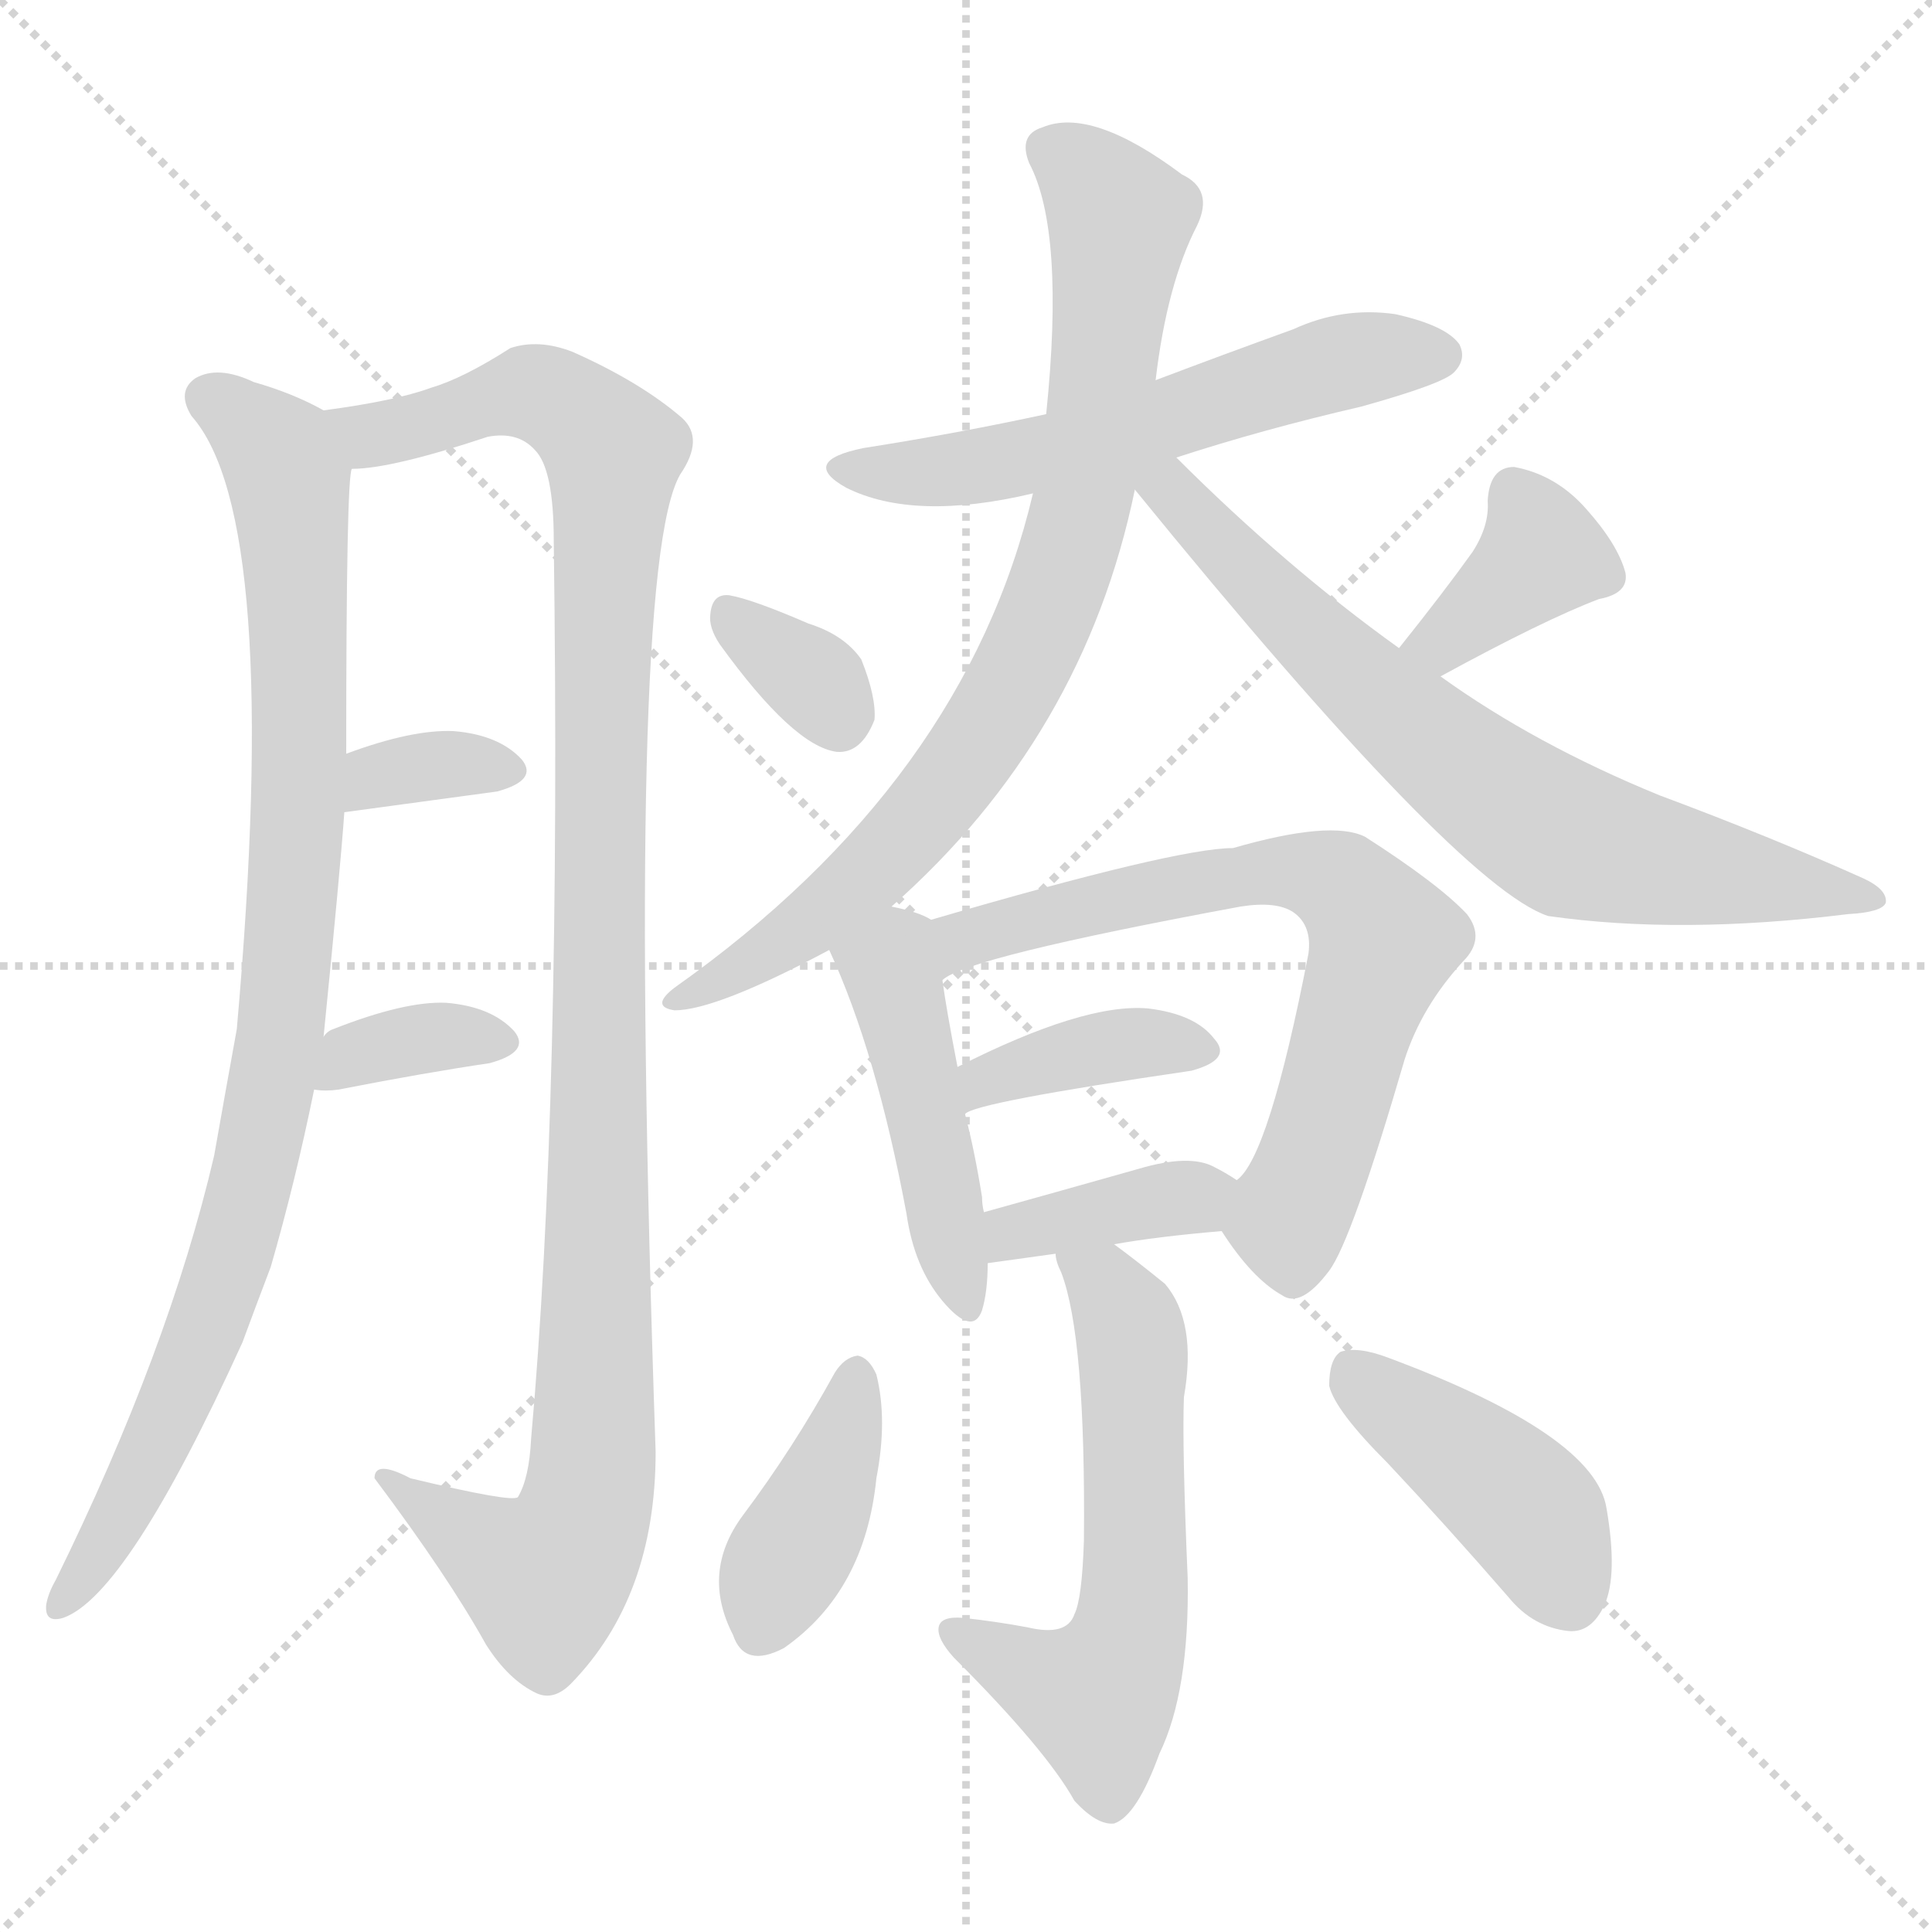<svg version="1.1" viewBox="0 0 1024 1024" xmlns="http://www.w3.org/2000/svg">
  <g stroke="lightgray" stroke-dasharray="1,1" stroke-width="1" transform="scale(4, 4)">
    <line x1="0" y1="0" x2="256" y2="256"></line>
    <line x1="256" y1="0" x2="0" y2="256"></line>
    <line x1="128" y1="0" x2="128" y2="256"></line>
    <line x1="0" y1="128" x2="256" y2="128"></line>
  </g>
<g transform="scale(1, -1) translate(0, -900)">
   <style type="text/css">
    @keyframes keyframes0 {
      from {
       stroke: blue;
       stroke-dashoffset: 937;
       stroke-width: 128;
       }
       75% {
       animation-timing-function: step-end;
       stroke: blue;
       stroke-dashoffset: 0;
       stroke-width: 128;
       }
       to {
       stroke: black;
       stroke-width: 1024;
       }
       }
       #make-me-a-hanzi-animation-0 {
         animation: keyframes0 1.013s both;
         animation-delay: 0s;
         animation-timing-function: linear;
       }
    @keyframes keyframes1 {
      from {
       stroke: blue;
       stroke-dashoffset: 1116;
       stroke-width: 128;
       }
       78% {
       animation-timing-function: step-end;
       stroke: blue;
       stroke-dashoffset: 0;
       stroke-width: 128;
       }
       to {
       stroke: black;
       stroke-width: 1024;
       }
       }
       #make-me-a-hanzi-animation-1 {
         animation: keyframes1 1.158s both;
         animation-delay: 1.013s;
         animation-timing-function: linear;
       }
    @keyframes keyframes2 {
      from {
       stroke: blue;
       stroke-dashoffset: 338;
       stroke-width: 128;
       }
       52% {
       animation-timing-function: step-end;
       stroke: blue;
       stroke-dashoffset: 0;
       stroke-width: 128;
       }
       to {
       stroke: black;
       stroke-width: 1024;
       }
       }
       #make-me-a-hanzi-animation-2 {
         animation: keyframes2 0.525s both;
         animation-delay: 2.171s;
         animation-timing-function: linear;
       }
    @keyframes keyframes3 {
      from {
       stroke: blue;
       stroke-dashoffset: 351;
       stroke-width: 128;
       }
       53% {
       animation-timing-function: step-end;
       stroke: blue;
       stroke-dashoffset: 0;
       stroke-width: 128;
       }
       to {
       stroke: black;
       stroke-width: 1024;
       }
       }
       #make-me-a-hanzi-animation-3 {
         animation: keyframes3 0.536s both;
         animation-delay: 2.696s;
         animation-timing-function: linear;
       }
    @keyframes keyframes4 {
      from {
       stroke: blue;
       stroke-dashoffset: 576;
       stroke-width: 128;
       }
       65% {
       animation-timing-function: step-end;
       stroke: blue;
       stroke-dashoffset: 0;
       stroke-width: 128;
       }
       to {
       stroke: black;
       stroke-width: 1024;
       }
       }
       #make-me-a-hanzi-animation-4 {
         animation: keyframes4 0.719s both;
         animation-delay: 3.231s;
         animation-timing-function: linear;
       }
    @keyframes keyframes5 {
      from {
       stroke: blue;
       stroke-dashoffset: 810;
       stroke-width: 128;
       }
       73% {
       animation-timing-function: step-end;
       stroke: blue;
       stroke-dashoffset: 0;
       stroke-width: 128;
       }
       to {
       stroke: black;
       stroke-width: 1024;
       }
       }
       #make-me-a-hanzi-animation-5 {
         animation: keyframes5 0.909s both;
         animation-delay: 3.95s;
         animation-timing-function: linear;
       }
    @keyframes keyframes6 {
      from {
       stroke: blue;
       stroke-dashoffset: 715;
       stroke-width: 128;
       }
       70% {
       animation-timing-function: step-end;
       stroke: blue;
       stroke-dashoffset: 0;
       stroke-width: 128;
       }
       to {
       stroke: black;
       stroke-width: 1024;
       }
       }
       #make-me-a-hanzi-animation-6 {
         animation: keyframes6 0.832s both;
         animation-delay: 4.859s;
         animation-timing-function: linear;
       }
    @keyframes keyframes7 {
      from {
       stroke: blue;
       stroke-dashoffset: 335;
       stroke-width: 128;
       }
       52% {
       animation-timing-function: step-end;
       stroke: blue;
       stroke-dashoffset: 0;
       stroke-width: 128;
       }
       to {
       stroke: black;
       stroke-width: 1024;
       }
       }
       #make-me-a-hanzi-animation-7 {
         animation: keyframes7 0.523s both;
         animation-delay: 5.691s;
         animation-timing-function: linear;
       }
    @keyframes keyframes8 {
      from {
       stroke: blue;
       stroke-dashoffset: 376;
       stroke-width: 128;
       }
       55% {
       animation-timing-function: step-end;
       stroke: blue;
       stroke-dashoffset: 0;
       stroke-width: 128;
       }
       to {
       stroke: black;
       stroke-width: 1024;
       }
       }
       #make-me-a-hanzi-animation-8 {
         animation: keyframes8 0.556s both;
         animation-delay: 6.214s;
         animation-timing-function: linear;
       }
    @keyframes keyframes9 {
      from {
       stroke: blue;
       stroke-dashoffset: 460;
       stroke-width: 128;
       }
       60% {
       animation-timing-function: step-end;
       stroke: blue;
       stroke-dashoffset: 0;
       stroke-width: 128;
       }
       to {
       stroke: black;
       stroke-width: 1024;
       }
       }
       #make-me-a-hanzi-animation-9 {
         animation: keyframes9 0.624s both;
         animation-delay: 6.77s;
         animation-timing-function: linear;
       }
    @keyframes keyframes10 {
      from {
       stroke: blue;
       stroke-dashoffset: 690;
       stroke-width: 128;
       }
       69% {
       animation-timing-function: step-end;
       stroke: blue;
       stroke-dashoffset: 0;
       stroke-width: 128;
       }
       to {
       stroke: black;
       stroke-width: 1024;
       }
       }
       #make-me-a-hanzi-animation-10 {
         animation: keyframes10 0.812s both;
         animation-delay: 7.394s;
         animation-timing-function: linear;
       }
    @keyframes keyframes11 {
      from {
       stroke: blue;
       stroke-dashoffset: 382;
       stroke-width: 128;
       }
       55% {
       animation-timing-function: step-end;
       stroke: blue;
       stroke-dashoffset: 0;
       stroke-width: 128;
       }
       to {
       stroke: black;
       stroke-width: 1024;
       }
       }
       #make-me-a-hanzi-animation-11 {
         animation: keyframes11 0.561s both;
         animation-delay: 8.206s;
         animation-timing-function: linear;
       }
    @keyframes keyframes12 {
      from {
       stroke: blue;
       stroke-dashoffset: 378;
       stroke-width: 128;
       }
       55% {
       animation-timing-function: step-end;
       stroke: blue;
       stroke-dashoffset: 0;
       stroke-width: 128;
       }
       to {
       stroke: black;
       stroke-width: 1024;
       }
       }
       #make-me-a-hanzi-animation-12 {
         animation: keyframes12 0.558s both;
         animation-delay: 8.767s;
         animation-timing-function: linear;
       }
    @keyframes keyframes13 {
      from {
       stroke: blue;
       stroke-dashoffset: 588;
       stroke-width: 128;
       }
       66% {
       animation-timing-function: step-end;
       stroke: blue;
       stroke-dashoffset: 0;
       stroke-width: 128;
       }
       to {
       stroke: black;
       stroke-width: 1024;
       }
       }
       #make-me-a-hanzi-animation-13 {
         animation: keyframes13 0.729s both;
         animation-delay: 9.324s;
         animation-timing-function: linear;
       }
    @keyframes keyframes14 {
      from {
       stroke: blue;
       stroke-dashoffset: 398;
       stroke-width: 128;
       }
       56% {
       animation-timing-function: step-end;
       stroke: blue;
       stroke-dashoffset: 0;
       stroke-width: 128;
       }
       to {
       stroke: black;
       stroke-width: 1024;
       }
       }
       #make-me-a-hanzi-animation-14 {
         animation: keyframes14 0.574s both;
         animation-delay: 10.053s;
         animation-timing-function: linear;
       }
    @keyframes keyframes15 {
      from {
       stroke: blue;
       stroke-dashoffset: 426;
       stroke-width: 128;
       }
       58% {
       animation-timing-function: step-end;
       stroke: blue;
       stroke-dashoffset: 0;
       stroke-width: 128;
       }
       to {
       stroke: black;
       stroke-width: 1024;
       }
       }
       #make-me-a-hanzi-animation-15 {
         animation: keyframes15 0.597s both;
         animation-delay: 10.627s;
         animation-timing-function: linear;
       }
</style>
<path d="M 171.5 350.5 Q 180.5 440.5 182.5 469.5 L 183.5 500.5 Q 183.5 647.5 186.5 651.5 C 188.5 674.5 188.5 674.5 171.5 682.5 Q 155.5 691.5 134.5 697.5 Q 115.5 706.5 103.5 699.5 Q 93.5 692.5 101.5 679.5 Q 149.5 625.5 125.5 354.5 Q 119.5 321.5 113.5 287.5 Q 89.5 184.5 29.5 62.5 Q 25.5 55.5 24.5 49.5 Q 23.5 39.5 33.5 42.5 Q 67.5 54.5 128.5 188.5 Q 135.5 207.5 143.5 228.5 Q 156.5 273.5 166.5 322.5 L 171.5 350.5 Z" fill="lightgray"></path> 
<path d="M 186.5 651.5 Q 207.5 651.5 258.5 668.5 Q 274.5 671.5 283.5 661.5 Q 293.5 651.5 293.5 613.5 Q 297.5 315.5 281.5 137.5 Q 280.5 116.5 274.5 106.5 Q 271.5 103.5 217.5 116.5 Q 198.5 126.5 198.5 116.5 Q 237.5 64.5 257.5 28.5 Q 269.5 9.5 284.5 2.5 Q 293.5 -1.5 302.5 7.5 Q 347.5 53.5 347.5 130.5 Q 331.5 598.5 360.5 648.5 Q 373.5 667.5 361.5 678.5 Q 339.5 697.5 303.5 713.5 Q 285.5 720.5 270.5 715.5 Q 245.5 699.5 228.5 694.5 Q 209.5 687.5 171.5 682.5 C 141.5 677.5 156.5 647.5 186.5 651.5 Z" fill="lightgray"></path> 
<path d="M 182.5 469.5 L 263.5 480.5 Q 285.5 486.5 276.5 497.5 Q 264.5 510.5 240.5 512.5 Q 218.5 513.5 183.5 500.5 C 155.5 490.5 152.5 465.5 182.5 469.5 Z" fill="lightgray"></path> 
<path d="M 166.5 322.5 Q 172.5 321.5 179.5 322.5 Q 225.5 331.5 259.5 336.5 Q 281.5 342.5 272.5 353.5 Q 260.5 366.5 236.5 368.5 Q 214.5 369.5 176.5 354.5 Q 173.5 353.5 171.5 350.5 C 150.5 328.5 147.5 324.5 166.5 322.5 Z" fill="lightgray"></path> 
<path d="M 623.5 657.5 Q 669.5 672.5 721.5 684.5 Q 764.5 696.5 770.5 702.5 Q 777.5 709.5 773.5 717.5 Q 766.5 727.5 739.5 733.5 Q 711.5 737.5 685.5 725.5 Q 649.5 712.5 612.5 698.5 L 554.5 680.5 Q 508.5 670.5 457.5 662.5 Q 423.5 655.5 448.5 641.5 Q 484.5 623.5 547.5 638.5 L 623.5 657.5 Z" fill="lightgray"></path> 
<path d="M 472.5 419.5 Q 574.5 509.5 601.5 640.5 L 612.5 698.5 Q 618.5 749.5 634.5 780.5 Q 643.5 799.5 626.5 807.5 Q 578.5 843.5 552.5 832.5 Q 539.5 828.5 545.5 813.5 Q 564.5 777.5 554.5 680.5 L 547.5 638.5 Q 511.5 485.5 357.5 376.5 Q 344.5 366.5 357.5 364.5 Q 379.5 364.5 439.5 396.5 L 472.5 419.5 Z" fill="lightgray"></path> 
<path d="M 601.5 640.5 Q 772.5 430.5 820.5 414.5 Q 890.5 404.5 979.5 415.5 Q 997.5 416.5 999.5 421.5 Q 1000.5 428.5 987.5 434.5 Q 938.5 456.5 879.5 478.5 Q 813.5 505.5 763.5 541.5 L 741.5 556.5 Q 681.5 599.5 623.5 657.5 C 602.5 678.5 582.5 663.5 601.5 640.5 Z" fill="lightgray"></path> 
<path d="M 381.5 558.5 Q 420.5 504.5 443.5 501.5 Q 456.5 500.5 463.5 518.5 Q 464.5 530.5 456.5 550.5 Q 447.5 563.5 428.5 569.5 Q 398.5 582.5 386.5 584.5 Q 377.5 585.5 376.5 574.5 Q 375.5 567.5 381.5 558.5 Z" fill="lightgray"></path> 
<path d="M 763.5 541.5 Q 818.5 571.5 847.5 582.5 Q 863.5 585.5 861.5 596.5 Q 857.5 611.5 840.5 630.5 Q 824.5 648.5 802.5 652.5 Q 789.5 652.5 788.5 634.5 Q 789.5 621.5 780.5 607.5 Q 765.5 586.5 741.5 556.5 C 722.5 533.5 737.5 527.5 763.5 541.5 Z" fill="lightgray"></path> 
<path d="M 493.5 412.5 Q 487.5 416.5 472.5 419.5 C 443.5 426.5 427.5 423.5 439.5 396.5 Q 464.5 342.5 480.5 256.5 Q 484.5 228.5 499.5 210.5 Q 515.5 191.5 520.5 205.5 Q 523.5 215.5 523.5 230.5 L 521.5 257.5 Q 520.5 261.5 520.5 265.5 Q 516.5 290.5 511.5 309.5 L 507.5 334.5 Q 501.5 365.5 499.5 380.5 C 495.5 410.5 494.5 411.5 493.5 412.5 Z" fill="lightgray"></path> 
<path d="M 647.5 247.5 Q 663.5 222.5 679.5 213.5 Q 689.5 206.5 704.5 226.5 Q 716.5 242.5 744.5 338.5 Q 753.5 366.5 775.5 390.5 Q 787.5 402.5 777.5 415.5 Q 762.5 431.5 723.5 456.5 Q 705.5 465.5 653.5 450.5 Q 623.5 450.5 493.5 412.5 C 464.5 404.5 472.5 367.5 499.5 380.5 Q 511.5 392.5 657.5 419.5 Q 676.5 422.5 685.5 416.5 Q 695.5 409.5 693.5 394.5 Q 672.5 286.5 655.5 274.5 C 641.5 255.5 641.5 255.5 647.5 247.5 Z" fill="lightgray"></path> 
<path d="M 511.5 309.5 Q 515.5 315.5 631.5 332.5 Q 653.5 338.5 643.5 349.5 Q 633.5 362.5 608.5 365.5 Q 574.5 368.5 507.5 334.5 C 480.5 321.5 484.5 295.5 511.5 309.5 Z" fill="lightgray"></path> 
<path d="M 590.5 240.5 Q 612.5 244.5 647.5 247.5 C 677.5 250.5 680.5 258.5 655.5 274.5 Q 649.5 278.5 643.5 281.5 Q 630.5 288.5 603.5 280.5 Q 557.5 267.5 521.5 257.5 C 492.5 249.5 493.5 226.5 523.5 230.5 L 559.5 235.5 L 590.5 240.5 Z" fill="lightgray"></path> 
<path d="M 559.5 235.5 Q 559.5 231.5 562.5 225.5 Q 575.5 191.5 574.5 83.5 Q 573.5 52.5 569.5 44.5 Q 565.5 32.5 544.5 37.5 Q 528.5 40.5 510.5 42.5 Q 498.5 43.5 497.5 37.5 Q 496.5 31.5 505.5 21.5 Q 554.5 -27.5 569.5 -54.5 Q 581.5 -67.5 590.5 -66.5 Q 602.5 -62.5 614.5 -29.5 Q 630.5 3.5 629.5 63.5 Q 626.5 133.5 627.5 159.5 Q 634.5 199.5 617.5 219.5 Q 601.5 232.5 590.5 240.5 C 566.5 258.5 550.5 264.5 559.5 235.5 Z" fill="lightgray"></path> 
<path d="M 442.5 172.5 Q 420.5 132.5 393.5 96.5 Q 371.5 66.5 388.5 33.5 Q 394.5 15.5 415.5 26.5 Q 458.5 56.5 464.5 116.5 Q 470.5 147.5 464.5 171.5 Q 460.5 180.5 454.5 181.5 Q 447.5 180.5 442.5 172.5 Z" fill="lightgray"></path> 
<path d="M 735.5 124.5 Q 766.5 91.5 799.5 53.5 Q 812.5 37.5 831.5 35.5 Q 843.5 34.5 850.5 49.5 Q 857.5 65.5 851.5 100.5 Q 845.5 139.5 735.5 180.5 Q 719.5 186.5 710.5 183.5 Q 704.5 179.5 704.5 165.5 Q 707.5 152.5 735.5 124.5 Z" fill="lightgray"></path> 
      <clipPath id="make-me-a-hanzi-clip-0">
      <path d="M 171.5 350.5 Q 180.5 440.5 182.5 469.5 L 183.5 500.5 Q 183.5 647.5 186.5 651.5 C 188.5 674.5 188.5 674.5 171.5 682.5 Q 155.5 691.5 134.5 697.5 Q 115.5 706.5 103.5 699.5 Q 93.5 692.5 101.5 679.5 Q 149.5 625.5 125.5 354.5 Q 119.5 321.5 113.5 287.5 Q 89.5 184.5 29.5 62.5 Q 25.5 55.5 24.5 49.5 Q 23.5 39.5 33.5 42.5 Q 67.5 54.5 128.5 188.5 Q 135.5 207.5 143.5 228.5 Q 156.5 273.5 166.5 322.5 L 171.5 350.5 Z" fill="lightgray"></path>
      </clipPath>
      <path clip-path="url(#make-me-a-hanzi-clip-0)" d="M 110.5 688.5 L 143.5 664.5 L 153.5 642.5 L 160.5 514.5 L 148.5 347.5 L 128.5 253.5 L 106.5 184.5 L 69.5 107.5 L 33.5 51.5 " fill="none" id="make-me-a-hanzi-animation-0" stroke-dasharray="809 1618" stroke-linecap="round"></path>

      <clipPath id="make-me-a-hanzi-clip-1">
      <path d="M 186.5 651.5 Q 207.5 651.5 258.5 668.5 Q 274.5 671.5 283.5 661.5 Q 293.5 651.5 293.5 613.5 Q 297.5 315.5 281.5 137.5 Q 280.5 116.5 274.5 106.5 Q 271.5 103.5 217.5 116.5 Q 198.5 126.5 198.5 116.5 Q 237.5 64.5 257.5 28.5 Q 269.5 9.5 284.5 2.5 Q 293.5 -1.5 302.5 7.5 Q 347.5 53.5 347.5 130.5 Q 331.5 598.5 360.5 648.5 Q 373.5 667.5 361.5 678.5 Q 339.5 697.5 303.5 713.5 Q 285.5 720.5 270.5 715.5 Q 245.5 699.5 228.5 694.5 Q 209.5 687.5 171.5 682.5 C 141.5 677.5 156.5 647.5 186.5 651.5 Z" fill="lightgray"></path>
      </clipPath>
      <path clip-path="url(#make-me-a-hanzi-clip-1)" d="M 180.5 680.5 L 189.5 672.5 L 211.5 671.5 L 280.5 692.5 L 298.5 685.5 L 324.5 660.5 L 312.5 109.5 L 305.5 84.5 L 288.5 63.5 L 207.5 112.5 " fill="none" id="make-me-a-hanzi-animation-1" stroke-dasharray="988 1976" stroke-linecap="round"></path>

      <clipPath id="make-me-a-hanzi-clip-2">
      <path d="M 182.5 469.5 L 263.5 480.5 Q 285.5 486.5 276.5 497.5 Q 264.5 510.5 240.5 512.5 Q 218.5 513.5 183.5 500.5 C 155.5 490.5 152.5 465.5 182.5 469.5 Z" fill="lightgray"></path>
      </clipPath>
      <path clip-path="url(#make-me-a-hanzi-clip-2)" d="M 188.5 477.5 L 211.5 491.5 L 266.5 491.5 " fill="none" id="make-me-a-hanzi-animation-2" stroke-dasharray="210 420" stroke-linecap="round"></path>

      <clipPath id="make-me-a-hanzi-clip-3">
      <path d="M 166.5 322.5 Q 172.5 321.5 179.5 322.5 Q 225.5 331.5 259.5 336.5 Q 281.5 342.5 272.5 353.5 Q 260.5 366.5 236.5 368.5 Q 214.5 369.5 176.5 354.5 Q 173.5 353.5 171.5 350.5 C 150.5 328.5 147.5 324.5 166.5 322.5 Z" fill="lightgray"></path>
      </clipPath>
      <path clip-path="url(#make-me-a-hanzi-clip-3)" d="M 173.5 328.5 L 190.5 343.5 L 231.5 350.5 L 262.5 347.5 " fill="none" id="make-me-a-hanzi-animation-3" stroke-dasharray="223 446" stroke-linecap="round"></path>

      <clipPath id="make-me-a-hanzi-clip-4">
      <path d="M 623.5 657.5 Q 669.5 672.5 721.5 684.5 Q 764.5 696.5 770.5 702.5 Q 777.5 709.5 773.5 717.5 Q 766.5 727.5 739.5 733.5 Q 711.5 737.5 685.5 725.5 Q 649.5 712.5 612.5 698.5 L 554.5 680.5 Q 508.5 670.5 457.5 662.5 Q 423.5 655.5 448.5 641.5 Q 484.5 623.5 547.5 638.5 L 623.5 657.5 Z" fill="lightgray"></path>
      </clipPath>
      <path clip-path="url(#make-me-a-hanzi-clip-4)" d="M 450.5 653.5 L 519.5 652.5 L 700.5 705.5 L 762.5 711.5 " fill="none" id="make-me-a-hanzi-animation-4" stroke-dasharray="448 896" stroke-linecap="round"></path>

      <clipPath id="make-me-a-hanzi-clip-5">
      <path d="M 472.5 419.5 Q 574.5 509.5 601.5 640.5 L 612.5 698.5 Q 618.5 749.5 634.5 780.5 Q 643.5 799.5 626.5 807.5 Q 578.5 843.5 552.5 832.5 Q 539.5 828.5 545.5 813.5 Q 564.5 777.5 554.5 680.5 L 547.5 638.5 Q 511.5 485.5 357.5 376.5 Q 344.5 366.5 357.5 364.5 Q 379.5 364.5 439.5 396.5 L 472.5 419.5 Z" fill="lightgray"></path>
      </clipPath>
      <path clip-path="url(#make-me-a-hanzi-clip-5)" d="M 555.5 820.5 L 576.5 807.5 L 593.5 776.5 L 577.5 652.5 L 550.5 564.5 L 522.5 512.5 L 475.5 451.5 L 423.5 404.5 L 361.5 370.5 " fill="none" id="make-me-a-hanzi-animation-5" stroke-dasharray="682 1364" stroke-linecap="round"></path>

      <clipPath id="make-me-a-hanzi-clip-6">
      <path d="M 601.5 640.5 Q 772.5 430.5 820.5 414.5 Q 890.5 404.5 979.5 415.5 Q 997.5 416.5 999.5 421.5 Q 1000.5 428.5 987.5 434.5 Q 938.5 456.5 879.5 478.5 Q 813.5 505.5 763.5 541.5 L 741.5 556.5 Q 681.5 599.5 623.5 657.5 C 602.5 678.5 582.5 663.5 601.5 640.5 Z" fill="lightgray"></path>
      </clipPath>
      <path clip-path="url(#make-me-a-hanzi-clip-6)" d="M 610.5 644.5 L 631.5 630.5 L 636.5 618.5 L 745.5 516.5 L 832.5 453.5 L 993.5 423.5 " fill="none" id="make-me-a-hanzi-animation-6" stroke-dasharray="587 1174" stroke-linecap="round"></path>

      <clipPath id="make-me-a-hanzi-clip-7">
      <path d="M 381.5 558.5 Q 420.5 504.5 443.5 501.5 Q 456.5 500.5 463.5 518.5 Q 464.5 530.5 456.5 550.5 Q 447.5 563.5 428.5 569.5 Q 398.5 582.5 386.5 584.5 Q 377.5 585.5 376.5 574.5 Q 375.5 567.5 381.5 558.5 Z" fill="lightgray"></path>
      </clipPath>
      <path clip-path="url(#make-me-a-hanzi-clip-7)" d="M 388.5 572.5 L 430.5 540.5 L 444.5 518.5 " fill="none" id="make-me-a-hanzi-animation-7" stroke-dasharray="207 414" stroke-linecap="round"></path>

      <clipPath id="make-me-a-hanzi-clip-8">
      <path d="M 763.5 541.5 Q 818.5 571.5 847.5 582.5 Q 863.5 585.5 861.5 596.5 Q 857.5 611.5 840.5 630.5 Q 824.5 648.5 802.5 652.5 Q 789.5 652.5 788.5 634.5 Q 789.5 621.5 780.5 607.5 Q 765.5 586.5 741.5 556.5 C 722.5 533.5 737.5 527.5 763.5 541.5 Z" fill="lightgray"></path>
      </clipPath>
      <path clip-path="url(#make-me-a-hanzi-clip-8)" d="M 803.5 637.5 L 817.5 605.5 L 766.5 559.5 L 750.5 558.5 " fill="none" id="make-me-a-hanzi-animation-8" stroke-dasharray="248 496" stroke-linecap="round"></path>

      <clipPath id="make-me-a-hanzi-clip-9">
      <path d="M 493.5 412.5 Q 487.5 416.5 472.5 419.5 C 443.5 426.5 427.5 423.5 439.5 396.5 Q 464.5 342.5 480.5 256.5 Q 484.5 228.5 499.5 210.5 Q 515.5 191.5 520.5 205.5 Q 523.5 215.5 523.5 230.5 L 521.5 257.5 Q 520.5 261.5 520.5 265.5 Q 516.5 290.5 511.5 309.5 L 507.5 334.5 Q 501.5 365.5 499.5 380.5 C 495.5 410.5 494.5 411.5 493.5 412.5 Z" fill="lightgray"></path>
      </clipPath>
      <path clip-path="url(#make-me-a-hanzi-clip-9)" d="M 485.5 405.5 L 471.5 387.5 L 510.5 210.5 " fill="none" id="make-me-a-hanzi-animation-9" stroke-dasharray="332 664" stroke-linecap="round"></path>

      <clipPath id="make-me-a-hanzi-clip-10">
      <path d="M 647.5 247.5 Q 663.5 222.5 679.5 213.5 Q 689.5 206.5 704.5 226.5 Q 716.5 242.5 744.5 338.5 Q 753.5 366.5 775.5 390.5 Q 787.5 402.5 777.5 415.5 Q 762.5 431.5 723.5 456.5 Q 705.5 465.5 653.5 450.5 Q 623.5 450.5 493.5 412.5 C 464.5 404.5 472.5 367.5 499.5 380.5 Q 511.5 392.5 657.5 419.5 Q 676.5 422.5 685.5 416.5 Q 695.5 409.5 693.5 394.5 Q 672.5 286.5 655.5 274.5 C 641.5 255.5 641.5 255.5 647.5 247.5 Z" fill="lightgray"></path>
      </clipPath>
      <path clip-path="url(#make-me-a-hanzi-clip-10)" d="M 503.5 388.5 L 511.5 403.5 L 627.5 430.5 L 686.5 437.5 L 714.5 427.5 L 732.5 401.5 L 682.5 253.5 L 685.5 232.5 " fill="none" id="make-me-a-hanzi-animation-10" stroke-dasharray="562 1124" stroke-linecap="round"></path>

      <clipPath id="make-me-a-hanzi-clip-11">
      <path d="M 511.5 309.5 Q 515.5 315.5 631.5 332.5 Q 653.5 338.5 643.5 349.5 Q 633.5 362.5 608.5 365.5 Q 574.5 368.5 507.5 334.5 C 480.5 321.5 484.5 295.5 511.5 309.5 Z" fill="lightgray"></path>
      </clipPath>
      <path clip-path="url(#make-me-a-hanzi-clip-11)" d="M 515.5 318.5 L 540.5 334.5 L 583.5 344.5 L 635.5 342.5 " fill="none" id="make-me-a-hanzi-animation-11" stroke-dasharray="254 508" stroke-linecap="round"></path>

      <clipPath id="make-me-a-hanzi-clip-12">
      <path d="M 590.5 240.5 Q 612.5 244.5 647.5 247.5 C 677.5 250.5 680.5 258.5 655.5 274.5 Q 649.5 278.5 643.5 281.5 Q 630.5 288.5 603.5 280.5 Q 557.5 267.5 521.5 257.5 C 492.5 249.5 493.5 226.5 523.5 230.5 L 559.5 235.5 L 590.5 240.5 Z" fill="lightgray"></path>
      </clipPath>
      <path clip-path="url(#make-me-a-hanzi-clip-12)" d="M 528.5 237.5 L 544.5 249.5 L 644.5 270.5 " fill="none" id="make-me-a-hanzi-animation-12" stroke-dasharray="250 500" stroke-linecap="round"></path>

      <clipPath id="make-me-a-hanzi-clip-13">
      <path d="M 559.5 235.5 Q 559.5 231.5 562.5 225.5 Q 575.5 191.5 574.5 83.5 Q 573.5 52.5 569.5 44.5 Q 565.5 32.5 544.5 37.5 Q 528.5 40.5 510.5 42.5 Q 498.5 43.5 497.5 37.5 Q 496.5 31.5 505.5 21.5 Q 554.5 -27.5 569.5 -54.5 Q 581.5 -67.5 590.5 -66.5 Q 602.5 -62.5 614.5 -29.5 Q 630.5 3.5 629.5 63.5 Q 626.5 133.5 627.5 159.5 Q 634.5 199.5 617.5 219.5 Q 601.5 232.5 590.5 240.5 C 566.5 258.5 550.5 264.5 559.5 235.5 Z" fill="lightgray"></path>
      </clipPath>
      <path clip-path="url(#make-me-a-hanzi-clip-13)" d="M 567.5 232.5 L 584.5 220.5 L 599.5 191.5 L 599.5 37.5 L 581.5 0.5 L 505.5 35.5 " fill="none" id="make-me-a-hanzi-animation-13" stroke-dasharray="460 920" stroke-linecap="round"></path>

      <clipPath id="make-me-a-hanzi-clip-14">
      <path d="M 442.5 172.5 Q 420.5 132.5 393.5 96.5 Q 371.5 66.5 388.5 33.5 Q 394.5 15.5 415.5 26.5 Q 458.5 56.5 464.5 116.5 Q 470.5 147.5 464.5 171.5 Q 460.5 180.5 454.5 181.5 Q 447.5 180.5 442.5 172.5 Z" fill="lightgray"></path>
      </clipPath>
      <path clip-path="url(#make-me-a-hanzi-clip-14)" d="M 453.5 170.5 L 447.5 139.5 L 404.5 37.5 " fill="none" id="make-me-a-hanzi-animation-14" stroke-dasharray="270 540" stroke-linecap="round"></path>

      <clipPath id="make-me-a-hanzi-clip-15">
      <path d="M 735.5 124.5 Q 766.5 91.5 799.5 53.5 Q 812.5 37.5 831.5 35.5 Q 843.5 34.5 850.5 49.5 Q 857.5 65.5 851.5 100.5 Q 845.5 139.5 735.5 180.5 Q 719.5 186.5 710.5 183.5 Q 704.5 179.5 704.5 165.5 Q 707.5 152.5 735.5 124.5 Z" fill="lightgray"></path>
      </clipPath>
      <path clip-path="url(#make-me-a-hanzi-clip-15)" d="M 716.5 174.5 L 811.5 97.5 L 831.5 54.5 " fill="none" id="make-me-a-hanzi-animation-15" stroke-dasharray="298 596" stroke-linecap="round"></path>

</g>
</svg>
